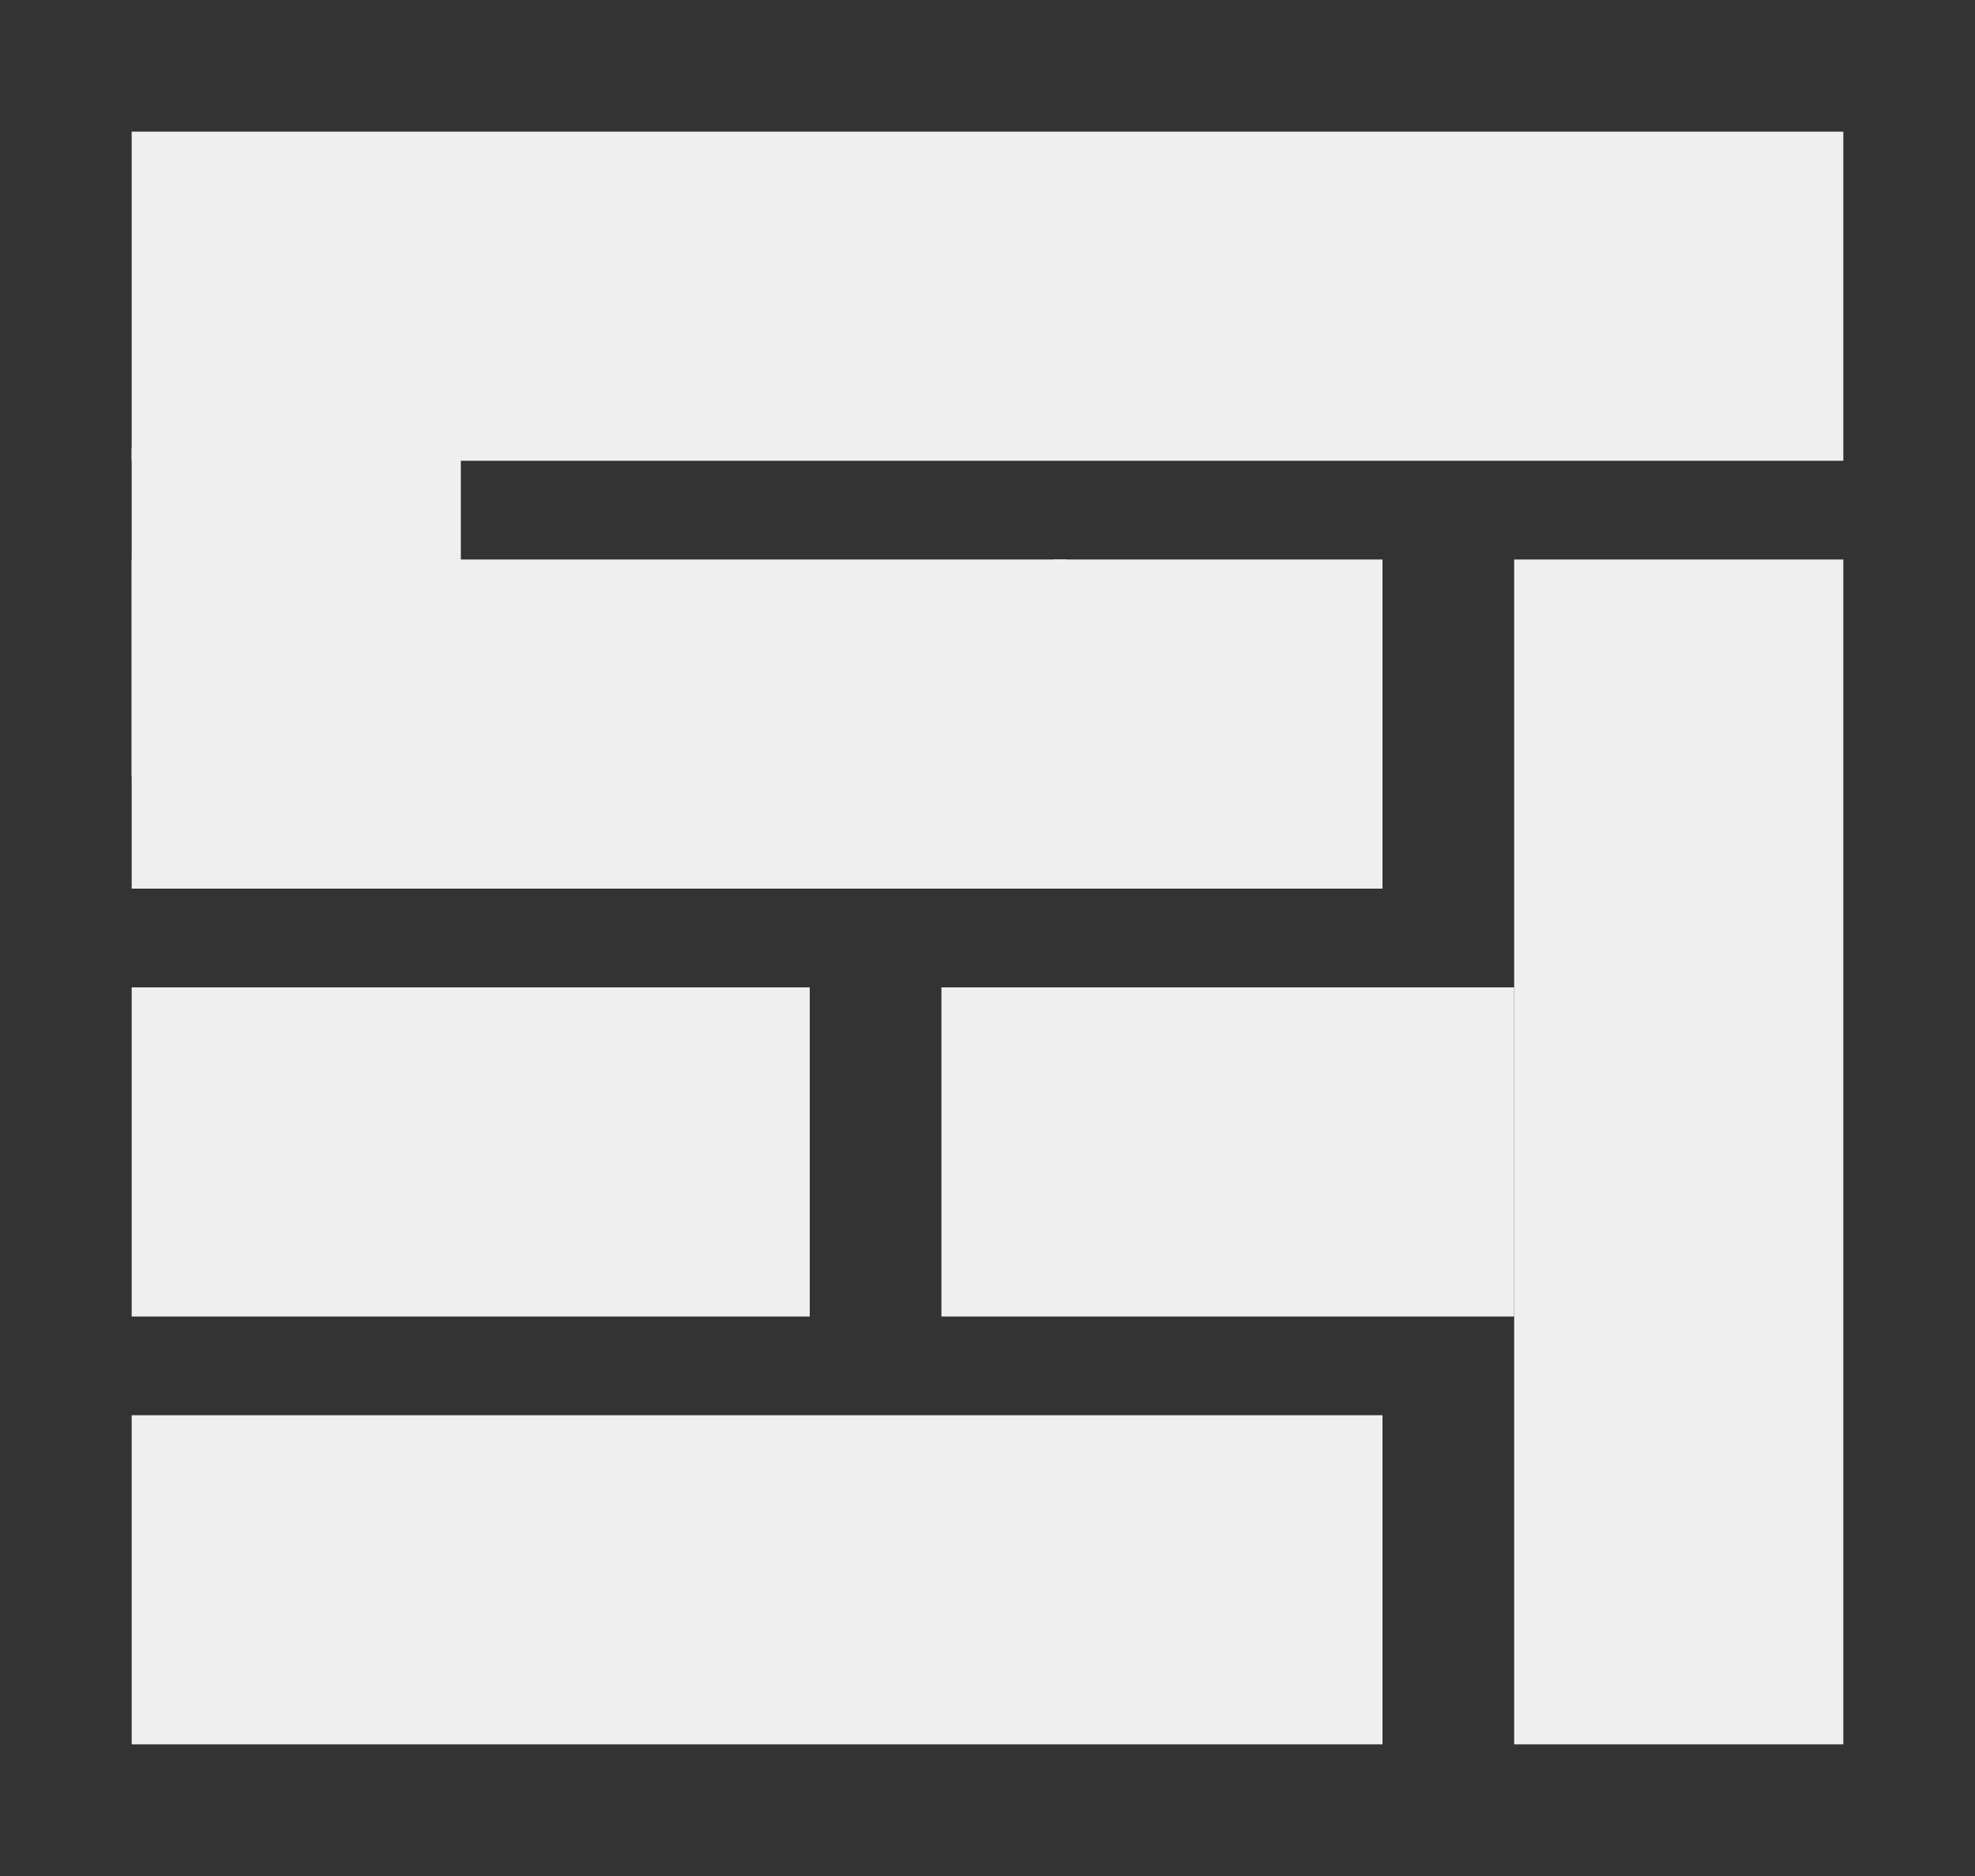<svg width="300" height="285" viewBox="0 0 300 285" fill="none" xmlns="http://www.w3.org/2000/svg">
<rect x="0" y="0" width="300" height="285" fill="#333333" stroke="none"/>
<rect x="20" y="68" width="50" height="50" fill="#EFEFEF"/>
<rect x="160" y="85" width="50" height="50" fill="#EFEFEF"/>
<rect x="20" y="215" width="190" height="50" fill="#EFEFEF"/>
<rect x="230" y="85" width="50" height="180" fill="#EFEFEF"/>
<rect x="20" y="20" width="260" height="50" fill="#EFEFEF"/>
<rect x="20" y="150" width="103" height="50" fill="#EFEFEF"/>
<rect x="143" y="150" width="87" height="50" fill="#EFEFEF"/>
<rect x="20" y="85" width="142" height="50" fill="#EFEFEF"/>
</svg>
